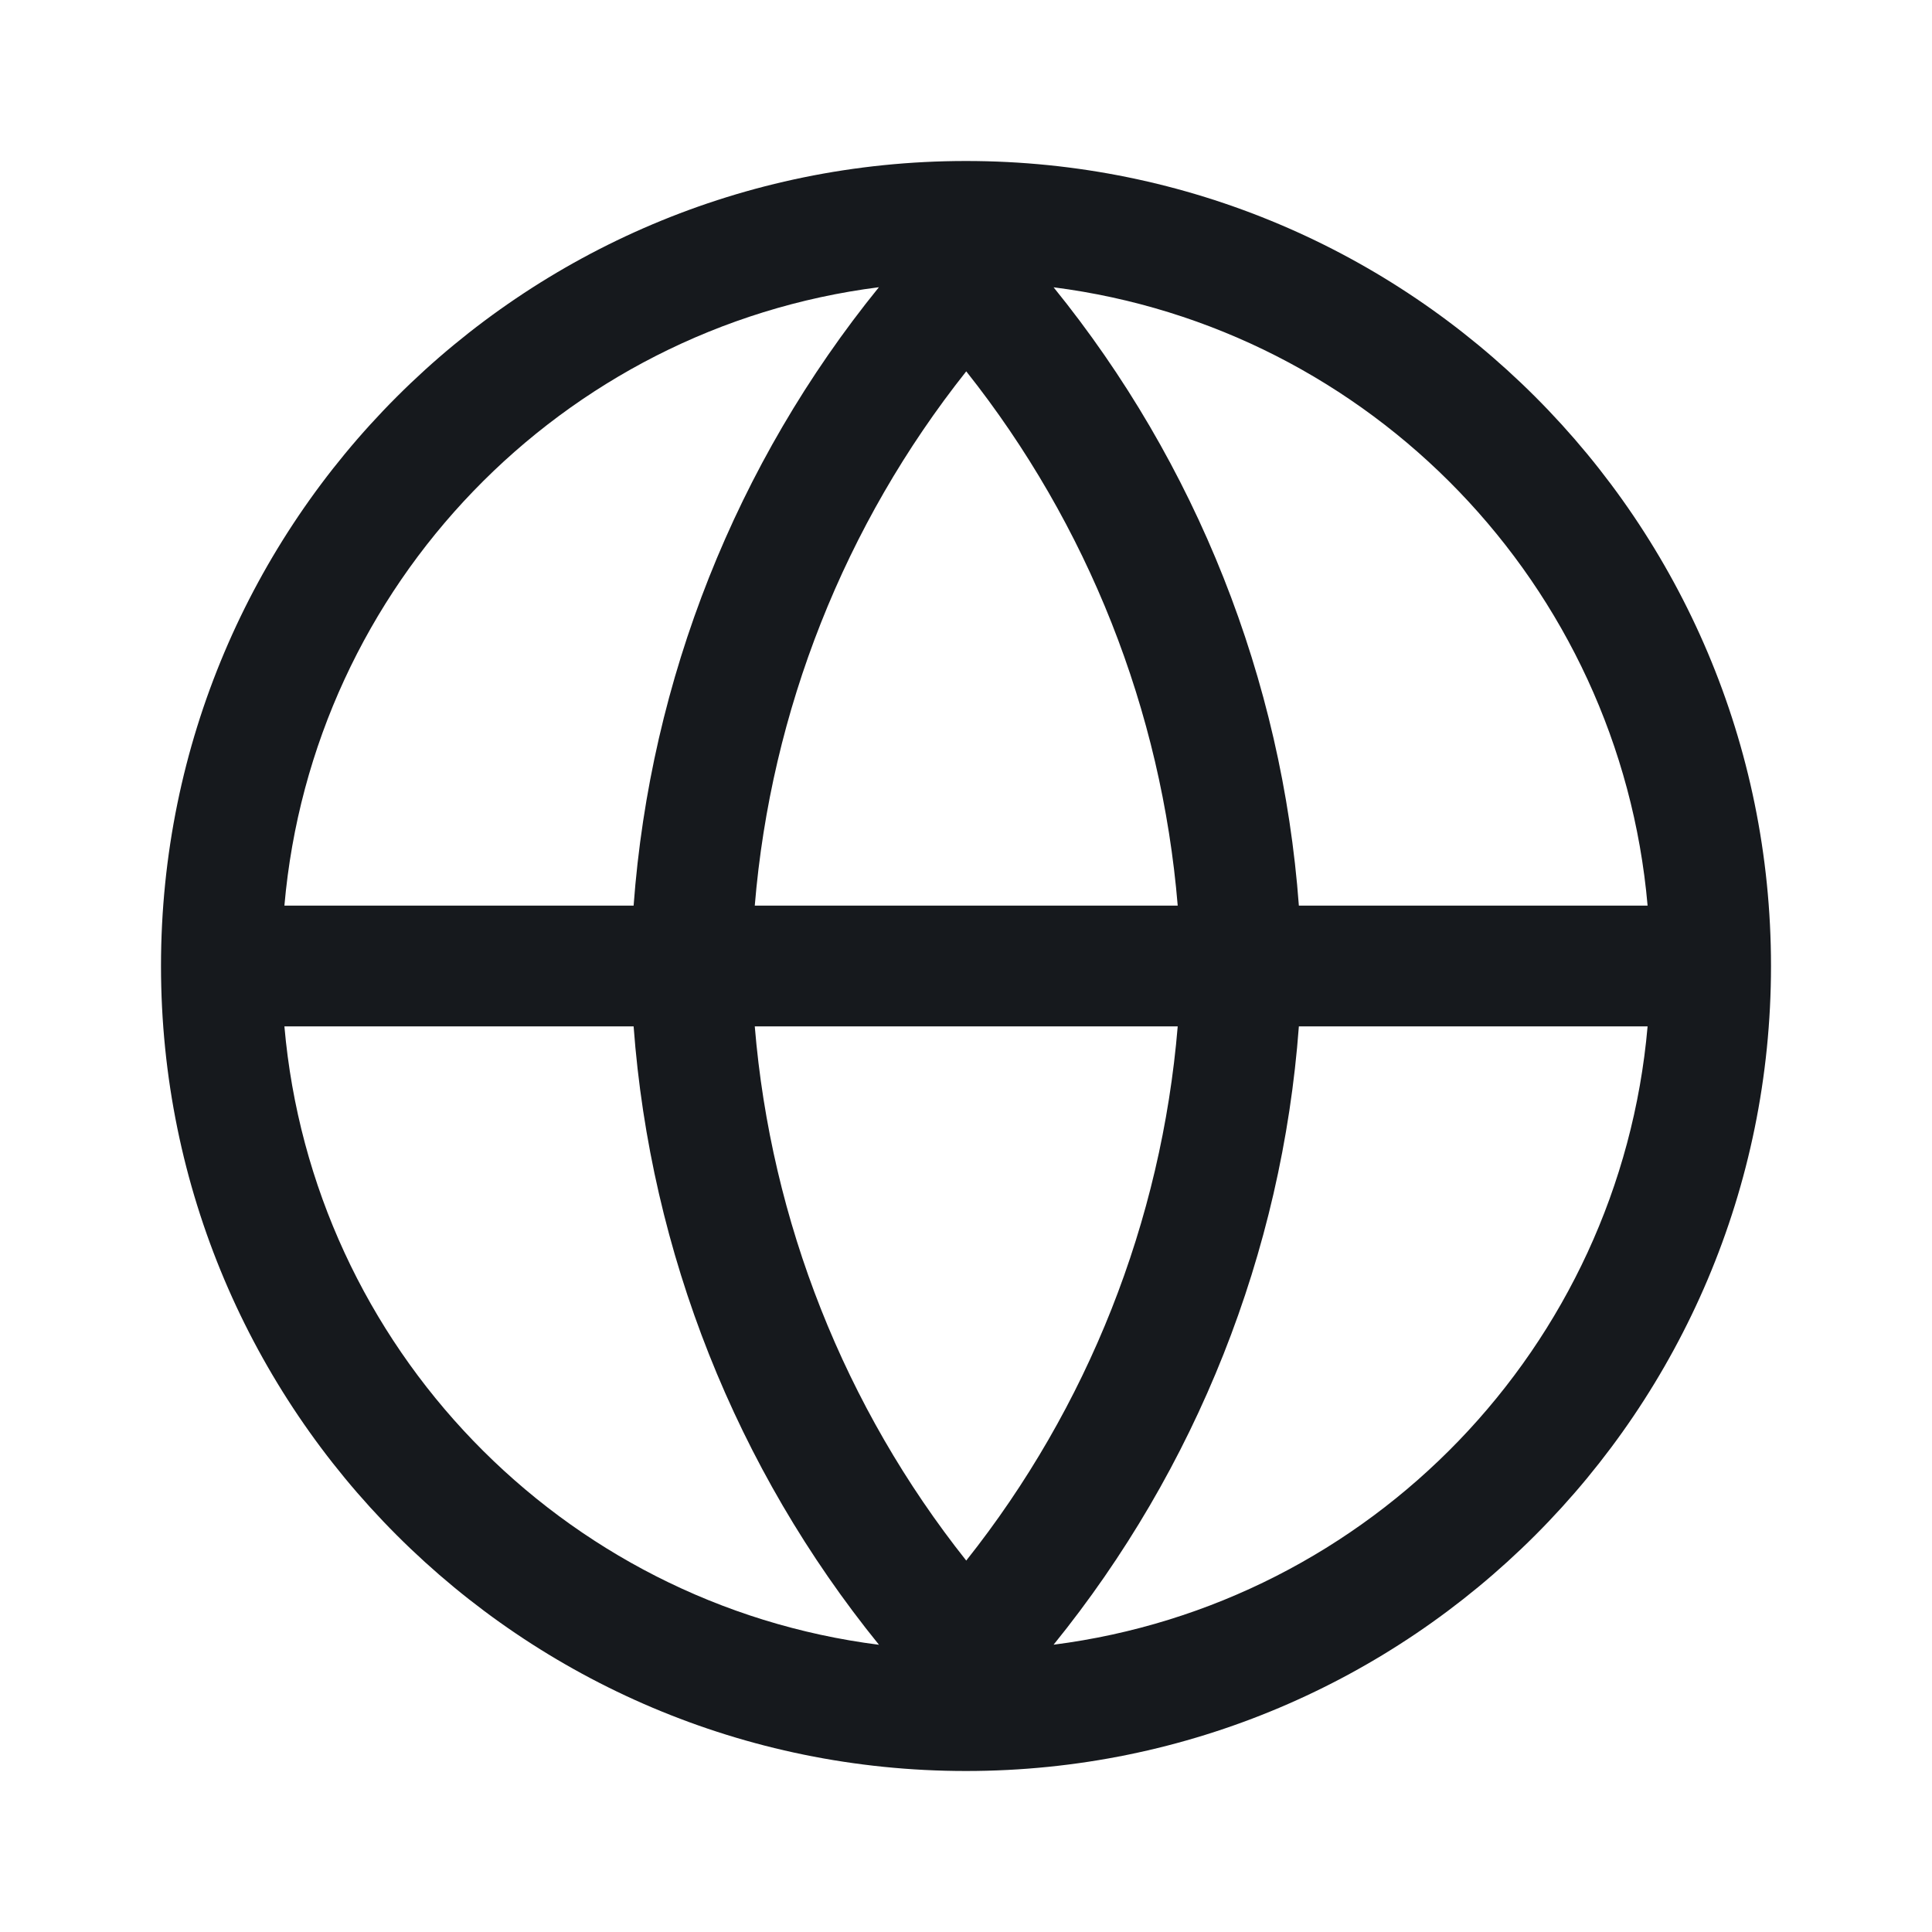 <svg width="24" height="24" viewBox="0 0 24 24" fill="none" xmlns="http://www.w3.org/2000/svg">
<path fill-rule="evenodd" clip-rule="evenodd" d="M2 12C2 6.477 6.477 2 12 2C17.523 2 22 6.477 22 12C22 17.523 17.523 22 12 22C6.477 22 2 17.523 2 12ZM10.918 3.568C6.979 4.069 3.881 7.265 3.533 11.25H7.871C8.079 8.438 9.143 5.757 10.918 3.568ZM13.088 3.569C14.863 5.758 15.927 8.439 16.135 11.25H20.467C20.119 7.267 17.025 4.072 13.088 3.569ZM14.63 11.25C14.429 8.826 13.514 6.517 12.003 4.613C10.492 6.517 9.577 8.826 9.376 11.25H14.63ZM9.376 12.75H14.63C14.428 15.173 13.514 17.483 12.003 19.386C10.492 17.483 9.577 15.173 9.376 12.75ZM7.871 12.75H3.533C3.881 16.735 6.979 19.932 10.919 20.432C9.144 18.243 8.08 15.562 7.871 12.75ZM13.088 20.431C14.862 18.242 15.926 15.562 16.135 12.75H20.467C20.119 16.733 17.024 19.928 13.088 20.431Z" fill="#16191D"/>
</svg>
